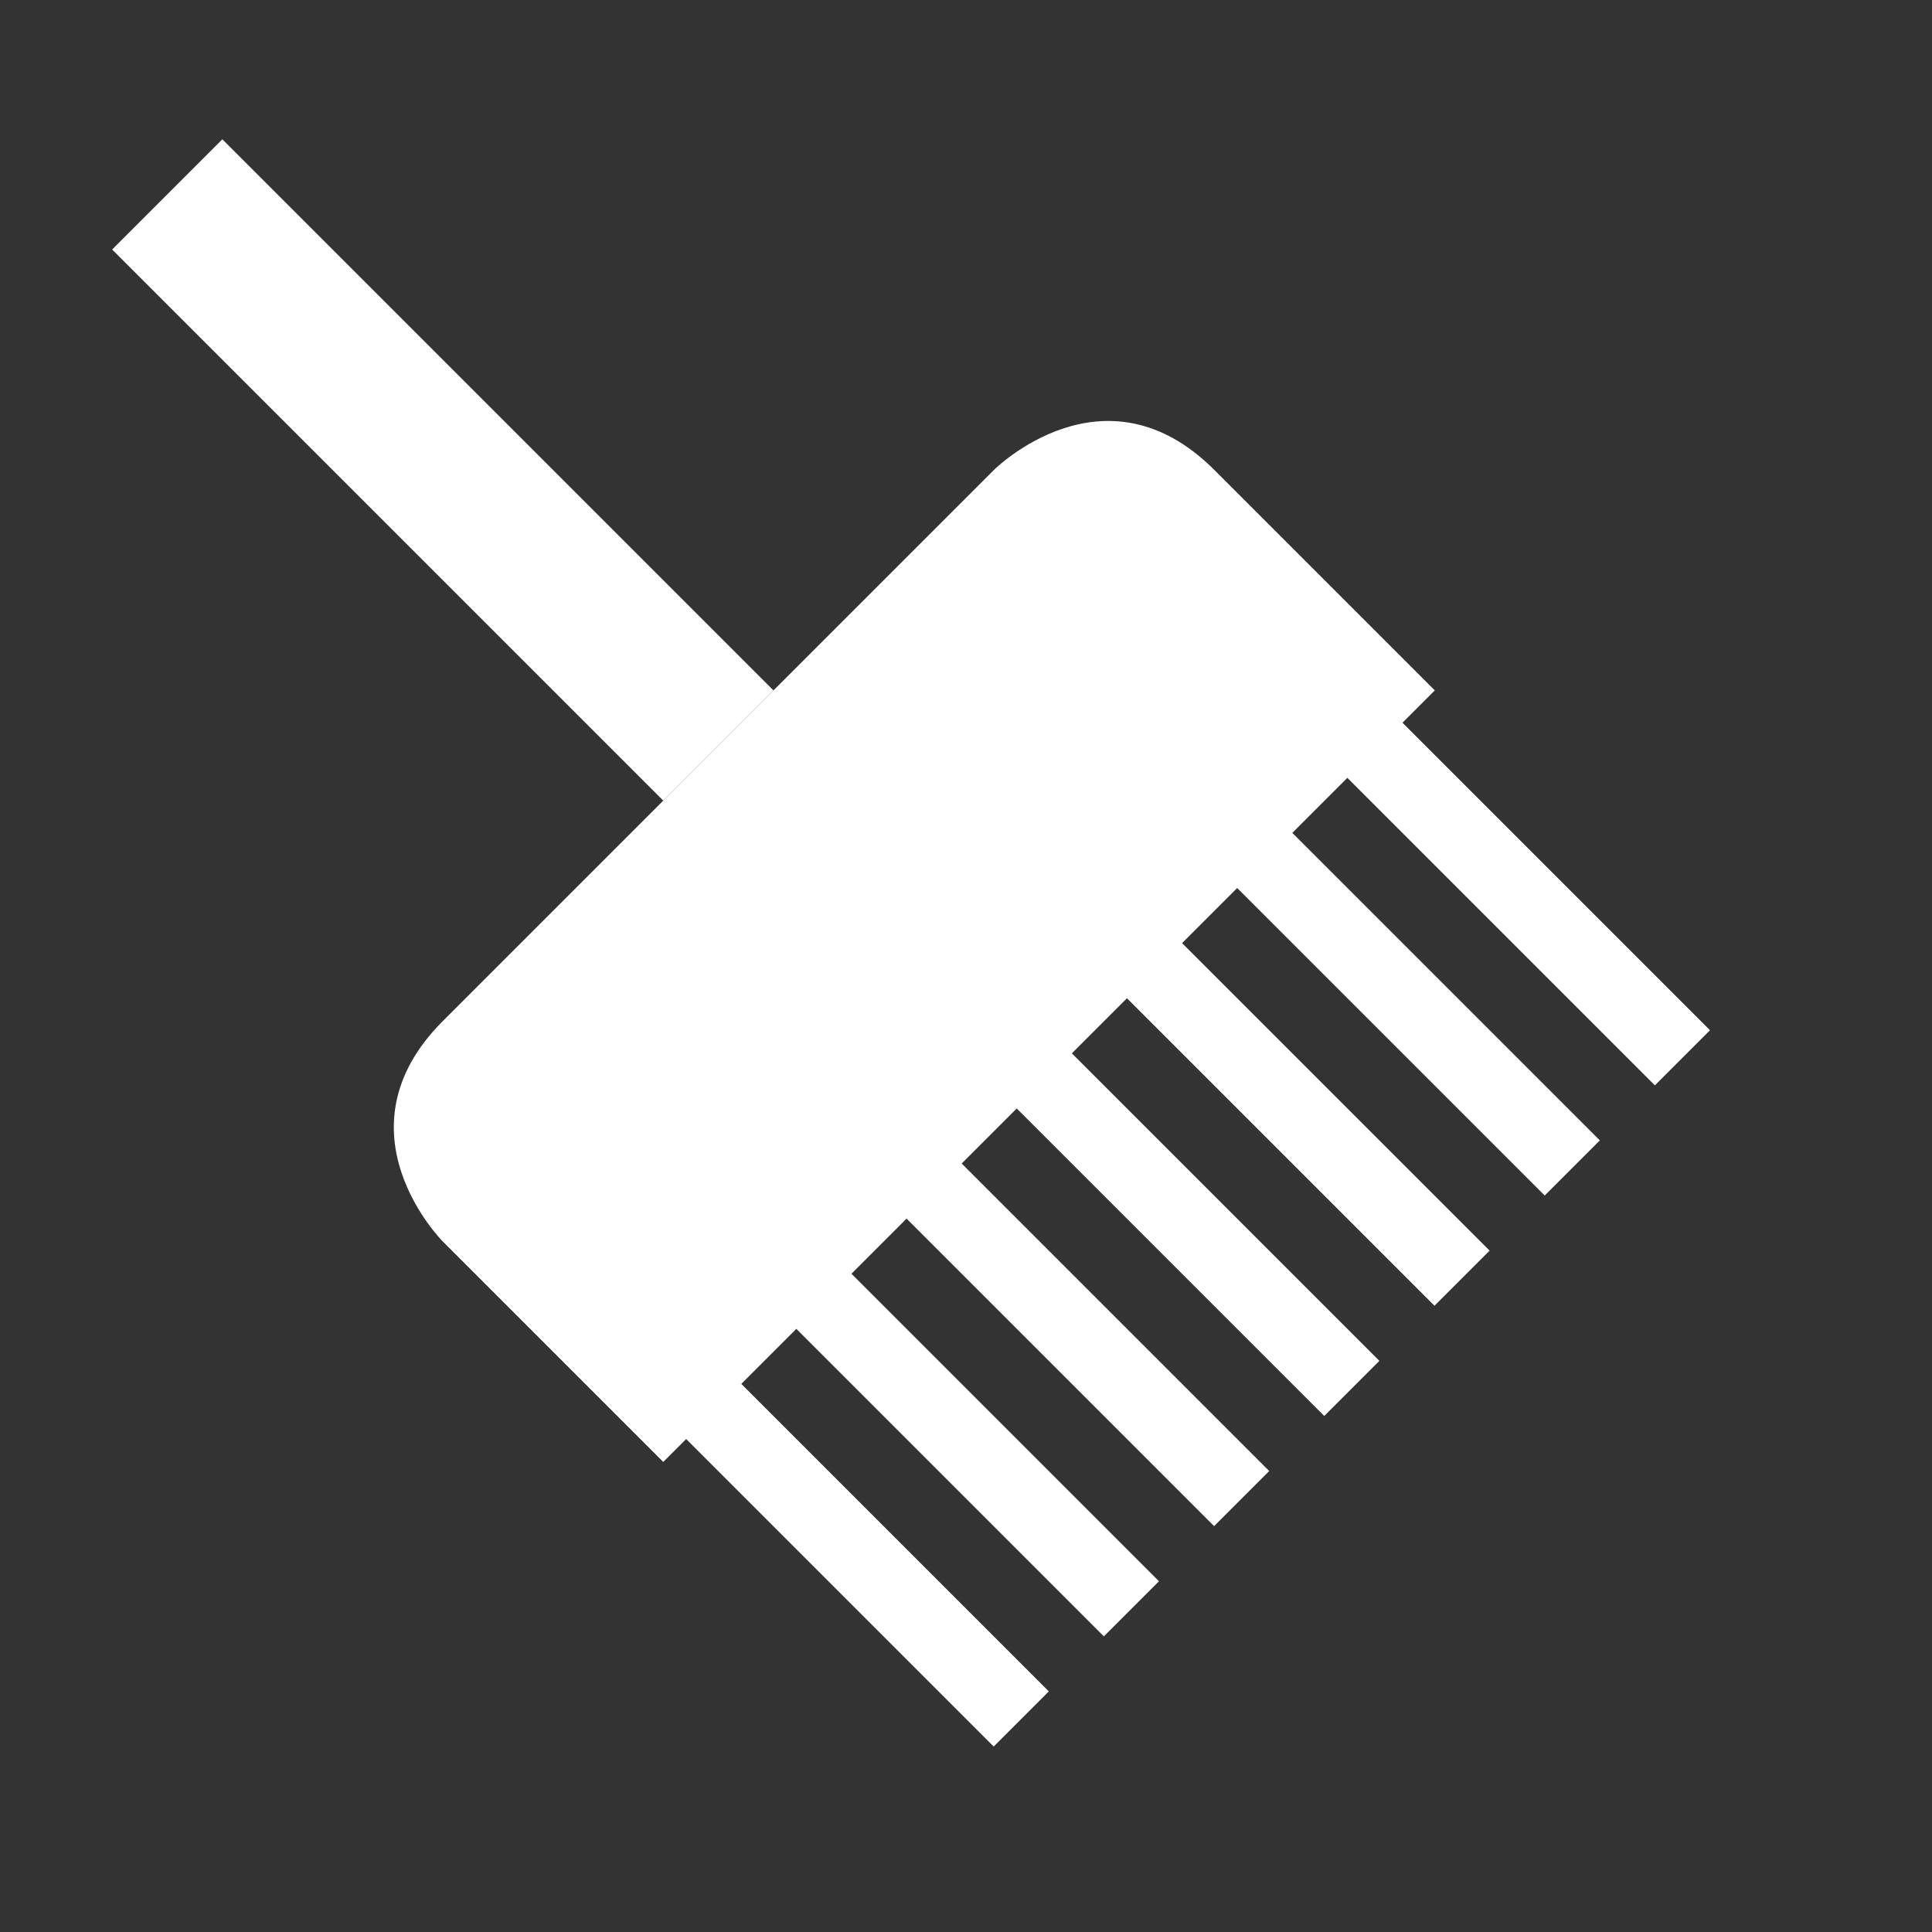 <?xml version="1.0" encoding="UTF-8" standalone="no"?>
<!-- Created with Inkscape (http://www.inkscape.org/) -->

<svg
   xmlns:dc="http://purl.org/dc/elements/1.1/"
   xmlns:cc="http://creativecommons.org/ns#"
   xmlns:rdf="http://www.w3.org/1999/02/22-rdf-syntax-ns#"
   xmlns:svg="http://www.w3.org/2000/svg"
   xmlns="http://www.w3.org/2000/svg"
   xmlns:sodipodi="http://sodipodi.sourceforge.net/DTD/sodipodi-0.dtd"
   xmlns:inkscape="http://www.inkscape.org/namespaces/inkscape"
   width="20"
   height="20"
   id="svg2"
   version="1.1"
   inkscape:version="0.48.1 r9760"
   sodipodi:docname="shuffle.svg">
  <rect width="100%" height="100%" fill="#333333" stroke="none"/>
  <defs
     id="defs4">
    <inkscape:perspective
       sodipodi:type="inkscape:persp3d"
       inkscape:vp_x="7 : 8.4 : 1"
       inkscape:vp_y="0 : 800 : 0"
       inkscape:vp_z="23 : 8.4 : 1"
       inkscape:persp3d-origin="15 : 5.7333334 : 1"
       id="perspective4494" />
  </defs>
  <sodipodi:namedview
     id="base"
     pagecolor="#000000"
     bordercolor="#666666"
     borderopacity="1.0"
     inkscape:pageopacity="1"
     inkscape:pageshadow="2"
     inkscape:zoom="22.627417"
     inkscape:cx="8.7417005"
     inkscape:cy="11.31773"
     inkscape:document-units="px"
     inkscape:current-layer="layer1"
     showgrid="true"
     inkscape:snap-global="true"
     inkscape:window-width="1440"
     inkscape:window-height="840"
     inkscape:window-x="0"
     inkscape:window-y="32"
     inkscape:window-maximized="1"
     showguides="true"
     inkscape:guide-bbox="true">
    <inkscape:grid
       type="xygrid"
       id="grid2985"
       empspacing="5"
       visible="true"
       enabled="true"
       snapvisiblegridlinesonly="true" />
  </sodipodi:namedview>
  <g
     inkscape:label="Layer 1"
     inkscape:groupmode="layer"
     id="layer1"
     transform="translate(0,-3137.087)">
    <path
       style="fill:#ffffff;fill-opacity:1;stroke:none"
       d="m 2.302,3138.529 5.705,5.705 -1.141,1.141 -5.705,-5.705 z"
       id="path6857"
       inkscape:connector-curvature="0" />
    <path
       style="fill:#ffffff;fill-opacity:1;stroke:none"
       d="m 8.007,3144.234 2.282,-2.282 c 0,0 1.141,-1.141 2.282,0 1.141,1.141 2.282,2.282 2.282,2.282 l -7.987,7.987 -2.282,-2.282 c 0,0 -1.141,-1.141 0,-2.282 1.141,-1.141 3.423,-3.423 3.423,-3.423 z"
       id="path7367"
       inkscape:connector-curvature="0" />
    <rect
       style="color:#000000;fill:#ffffff;fill-opacity:1;fill-rule:nonzero;stroke:none;stroke-width:0;marker:none;visibility:visible;display:inline;overflow:visible;enable-background:accumulate"
       id="rect7377"
       width="4.841"
       height="0.807"
       x="2233.811"
       y="2213.614"
       transform="matrix(0.707,0.707,-0.707,0.707,0,0)" />
    <rect
       y="2215.227"
       x="2233.811"
       height="0.807"
       width="4.841"
       id="rect7381"
       style="color:#000000;fill:#ffffff;fill-opacity:1;fill-rule:nonzero;stroke:none;stroke-width:0;marker:none;visibility:visible;display:inline;overflow:visible;enable-background:accumulate"
       transform="matrix(0.707,0.707,-0.707,0.707,0,0)" />
    <rect
       y="2216.841"
       x="2233.811"
       height="0.807"
       width="4.841"
       id="rect7383"
       style="color:#000000;fill:#ffffff;fill-opacity:1;fill-rule:nonzero;stroke:none;stroke-width:0;marker:none;visibility:visible;display:inline;overflow:visible;enable-background:accumulate"
       transform="matrix(0.707,0.707,-0.707,0.707,0,0)" />
    <rect
       style="color:#000000;fill:#ffffff;fill-opacity:1;fill-rule:nonzero;stroke:none;stroke-width:0;marker:none;visibility:visible;display:inline;overflow:visible;enable-background:accumulate"
       id="rect7385"
       width="4.841"
       height="0.807"
       x="2233.811"
       y="2218.455"
       transform="matrix(0.707,0.707,-0.707,0.707,0,0)" />
    <rect
       style="color:#000000;fill:#ffffff;fill-opacity:1;fill-rule:nonzero;stroke:none;stroke-width:0;marker:none;visibility:visible;display:inline;overflow:visible;enable-background:accumulate"
       id="rect7387"
       width="4.841"
       height="0.807"
       x="2233.811"
       y="2220.068"
       transform="matrix(0.707,0.707,-0.707,0.707,0,0)" />
    <rect
       y="2221.682"
       x="2233.811"
       height="0.807"
       width="4.841"
       id="rect7389"
       style="color:#000000;fill:#ffffff;fill-opacity:1;fill-rule:nonzero;stroke:none;stroke-width:0;marker:none;visibility:visible;display:inline;overflow:visible;enable-background:accumulate"
       transform="matrix(0.707,0.707,-0.707,0.707,0,0)" />
    <rect
       y="2223.295"
       x="2233.811"
       height="0.807"
       width="4.841"
       id="rect7391"
       style="color:#000000;fill:#ffffff;fill-opacity:1;fill-rule:nonzero;stroke:none;stroke-width:0;marker:none;visibility:visible;display:inline;overflow:visible;enable-background:accumulate"
       transform="matrix(0.707,0.707,-0.707,0.707,0,0)" />
  </g>
</svg>
